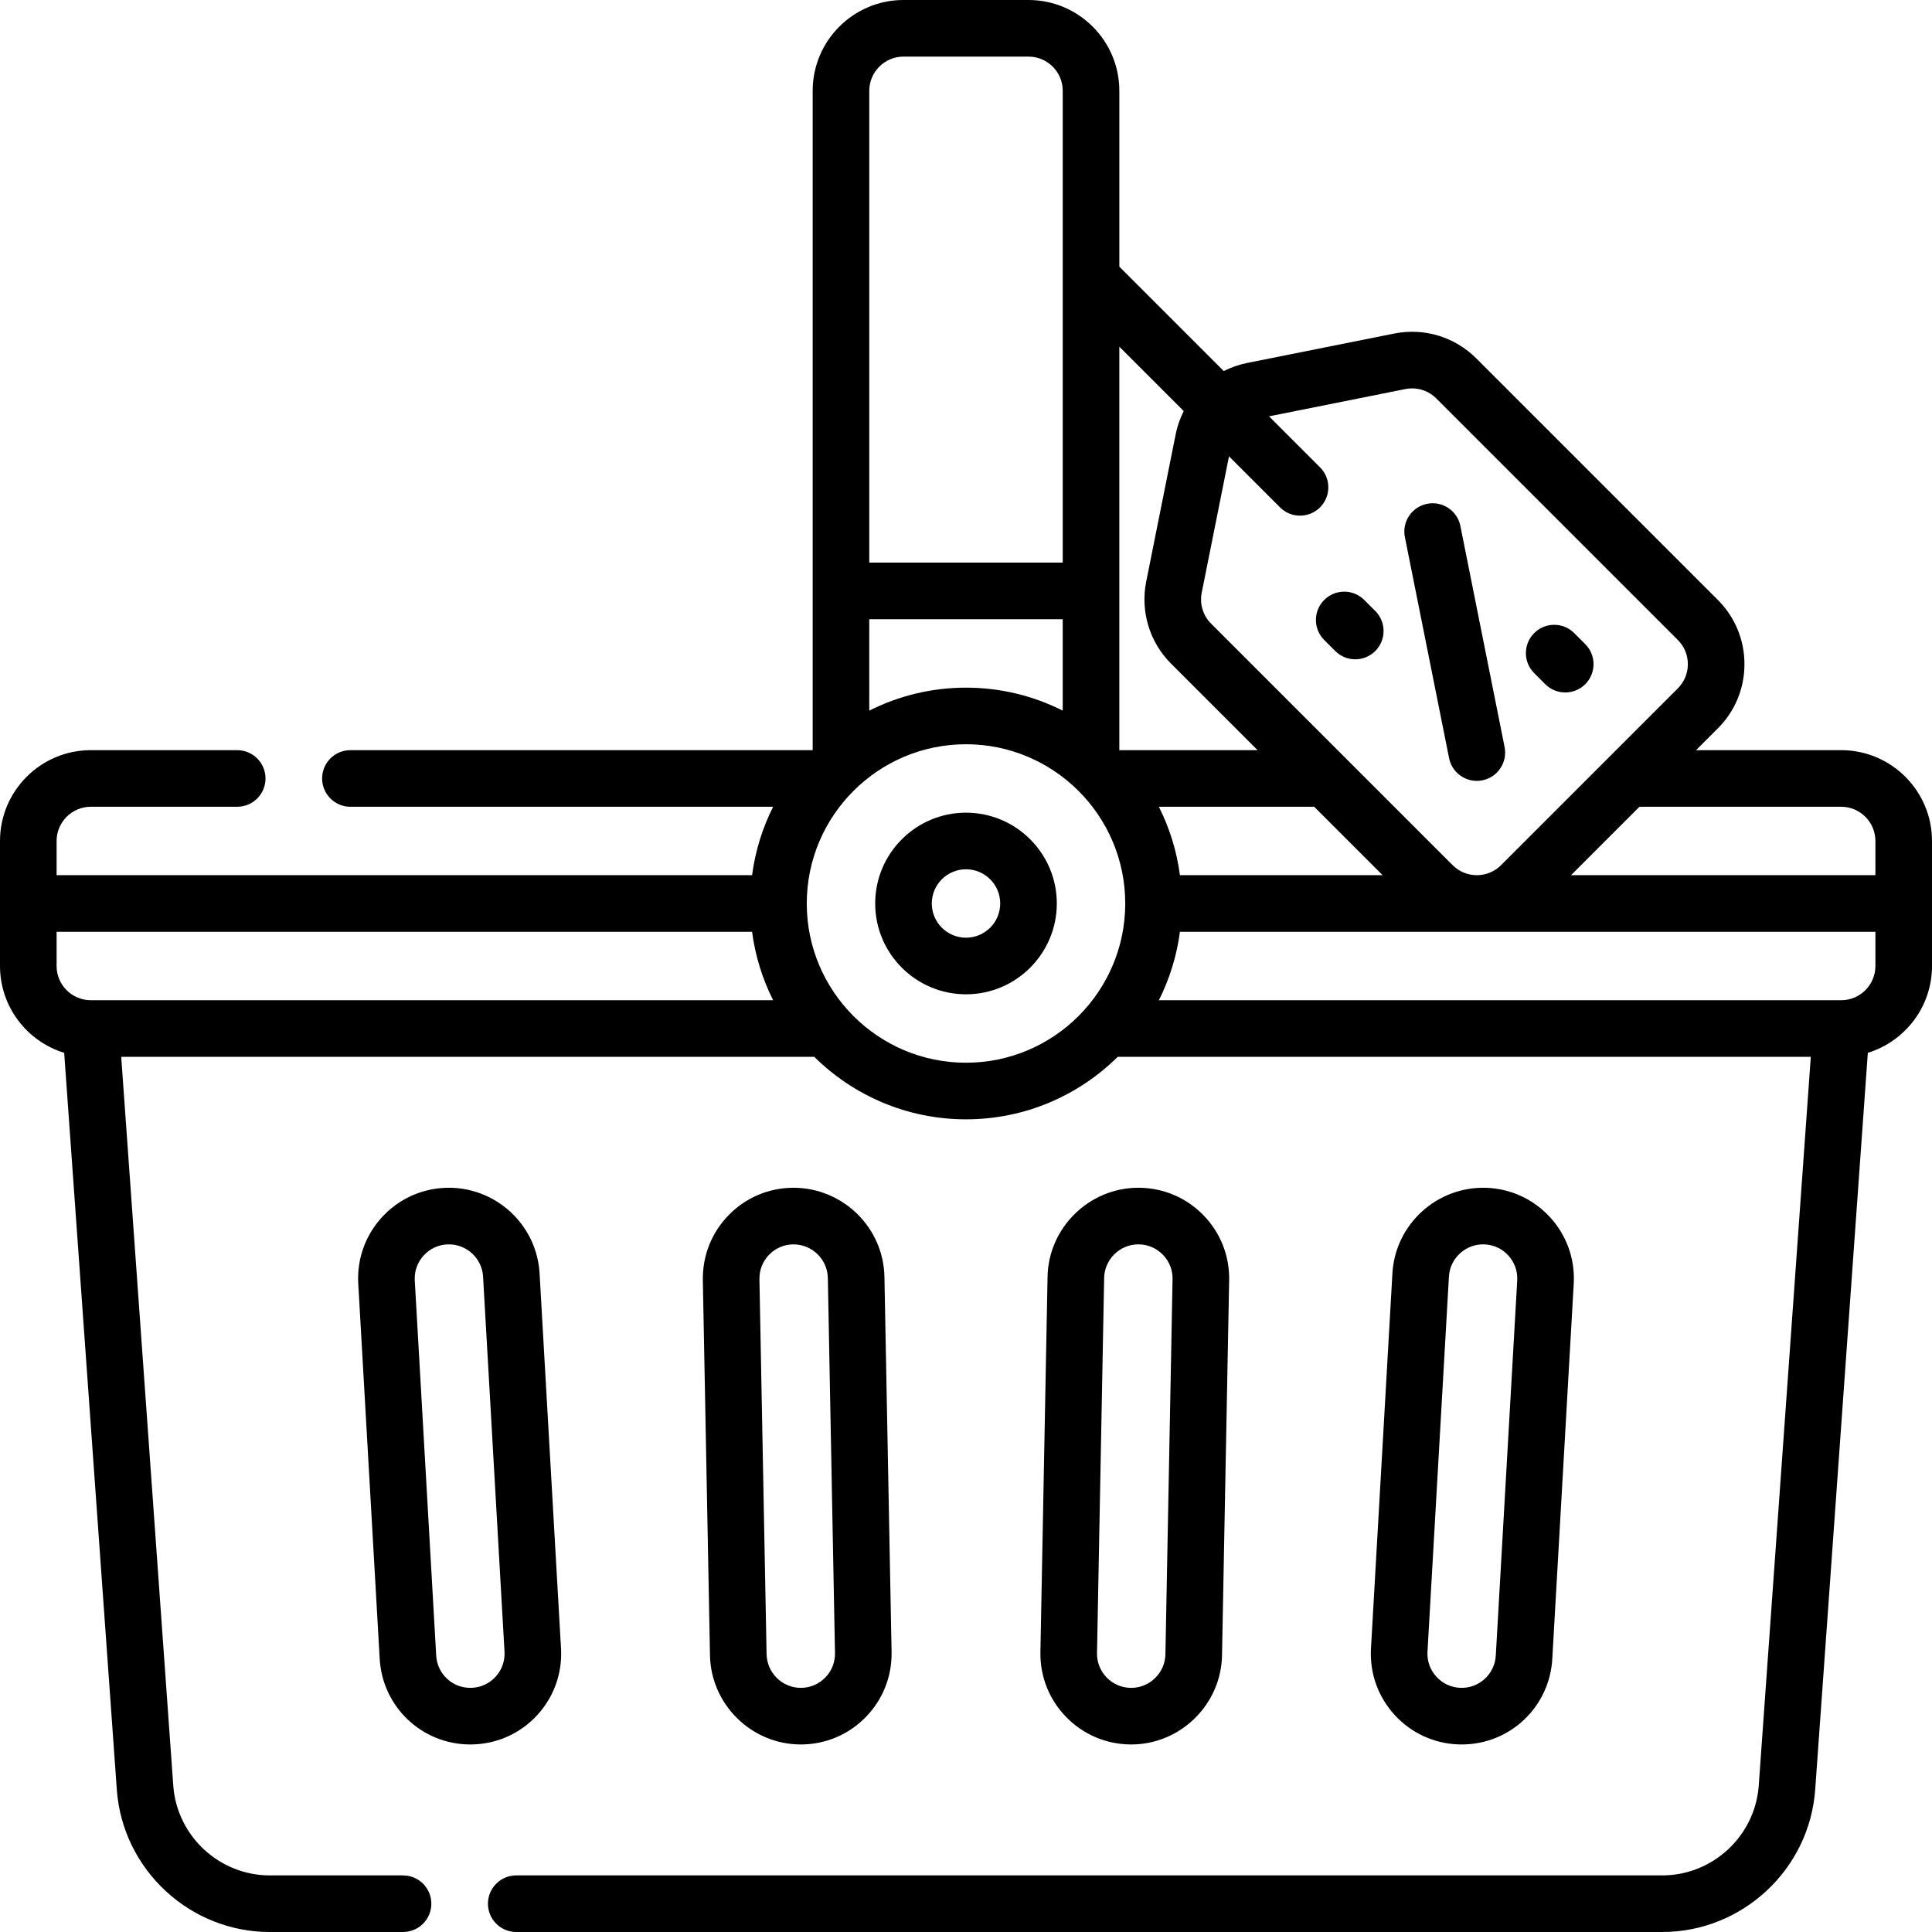 <svg id="Layer_1" enable-background="new 0 0 512 512" height="512" viewBox="0 0 512 512" width="512" xmlns="http://www.w3.org/2000/svg"><g><path d="m487.934 198.8h-38.456l5.773-5.773c4.545-4.546 7.049-10.589 7.049-17.018s-2.504-12.473-7.049-17.018l-64.017-64.017c-5.704-5.703-13.831-8.163-21.737-6.582l-39.049 7.81c-2.174.435-4.229 1.167-6.141 2.131l-27.673-27.673v-46.593c0-13.271-10.797-24.067-24.068-24.067h-33.133c-13.27 0-24.067 10.796-24.067 24.067v174.733h-122.504c-4.143 0-7.5 3.358-7.5 7.5s3.357 7.5 7.5 7.5h112.026c-2.813 5.586-4.733 11.691-5.581 18.133h-184.307v-9.066c0-4.999 4.067-9.067 9.066-9.067h38.797c4.143 0 7.5-3.358 7.5-7.5s-3.357-7.5-7.5-7.5h-38.797c-13.27 0-24.066 10.796-24.066 24.067v33.133c0 10.815 7.171 19.985 17.008 23.009l13.947 195.253c1.511 21.161 19.314 37.738 40.529 37.738h35.325c4.143 0 7.5-3.358 7.5-7.5s-3.357-7.5-7.5-7.5h-35.325c-13.384 0-24.614-10.457-25.568-23.807l-13.795-193.126h183.668c10.34 10.234 24.549 16.566 40.212 16.566s29.871-6.332 40.211-16.566h183.668l-13.795 193.126c-.955 13.35-12.186 23.807-25.569 23.807h-303.706c-4.143 0-7.5 3.358-7.5 7.5s3.357 7.5 7.5 7.5h303.706c21.216 0 39.019-16.577 40.529-37.738l13.947-195.253c9.837-3.024 17.008-12.194 17.008-23.009v-33.133c0-13.271-10.796-24.067-24.066-24.067zm0 15c4.999 0 9.066 4.067 9.066 9.067v9.066h-80.655l18.133-18.133zm-115.494-110.698c.594-.119 1.191-.177 1.785-.177 2.379 0 4.683.937 6.402 2.657l64.017 64.017c1.713 1.712 2.656 3.989 2.656 6.412 0 2.422-.943 4.699-2.656 6.411l-46.857 46.857c-1.709 1.71-3.983 2.653-6.4 2.655h-.02c-2.418-.003-4.692-.945-6.401-2.655l-64.018-64.018c-2.148-2.148-3.075-5.21-2.479-8.189l7.228-36.136 13.52 13.52c1.465 1.464 3.385 2.197 5.304 2.197s3.839-.732 5.304-2.197c2.929-2.929 2.929-7.678 0-10.607l-13.52-13.52zm-59.747 128.831c-.848-6.442-2.768-12.547-5.581-18.133h41.162l18.133 18.133zm-82.327-67.833h51.268v24.222c-7.717-3.886-16.421-6.089-25.634-6.089s-17.917 2.203-25.634 6.089zm83.334-55.16c-.965 1.913-1.697 3.968-2.132 6.142l-7.81 39.048c-1.581 7.909.88 16.035 6.582 21.737l22.932 22.933h-36.639v-106.927zm-74.266-93.94h33.133c5 0 9.067 4.067 9.067 9.067v125.033h-51.268v-125.033c0-5 4.068-9.067 9.068-9.067zm-224.434 231.933h184.307c.848 6.442 2.768 12.547 5.581 18.134h-180.822c-4.999 0-9.066-4.067-9.066-9.067zm198.8-7.5c0-23.269 18.931-42.2 42.2-42.2s42.2 18.931 42.2 42.2-18.931 42.2-42.2 42.2-42.2-18.931-42.2-42.2zm274.134 25.634h-180.823c2.813-5.586 4.733-11.692 5.582-18.134h184.307v9.067c0 5-4.067 9.067-9.066 9.067z"/><path d="m256 215.367c-13.27 0-24.066 10.796-24.066 24.066s10.796 24.067 24.066 24.067c13.271 0 24.066-10.796 24.066-24.067 0-13.27-10.795-24.066-24.066-24.066zm0 33.133c-4.999 0-9.066-4.067-9.066-9.067 0-4.999 4.067-9.066 9.066-9.066s9.066 4.067 9.066 9.066c0 5-4.067 9.067-9.066 9.067z"/><path d="m142.38 454.507c4.347-4.736 6.59-10.881 6.314-17.304-.002-.036-.003-.071-.005-.107l-5.678-99.35c-.598-13.213-11.823-23.509-25.071-22.958-6.423.275-12.354 3.035-16.701 7.771s-6.589 10.881-6.314 17.303c.002.036.003.071.006.107l5.677 99.352c.582 12.89 11.126 22.979 24.029 22.979.344 0 .693-.007 1.041-.022 6.424-.275 12.355-3.035 16.702-7.771zm-11.051-10.143c-1.638 1.784-3.872 2.824-6.29 2.927-5.049.223-9.233-3.671-9.447-8.67-.002-.036-.003-.071-.006-.107l-5.676-99.338c-.091-2.403.753-4.701 2.38-6.474 1.638-1.784 3.873-2.824 6.283-2.927 4.974-.212 9.242 3.682 9.455 8.67.002.036.003.071.005.107l5.677 99.34c.091 2.403-.754 4.7-2.381 6.472z"/><path d="m212.211 462.3.349-.003c6.429-.091 12.436-2.681 16.916-7.291s6.896-10.689 6.805-17.153l-1.894-99.363c-.187-13.135-10.98-23.722-24.146-23.722-.086 0-.175 0-.261.001-6.429.091-12.437 2.681-16.917 7.291-4.481 4.61-6.896 10.689-6.804 17.152l1.893 99.365c.188 13.081 10.98 23.723 24.059 23.723zm-8.39-129.786c1.688-1.736 3.95-2.712 6.346-2.746h.099c4.97 0 9.053 3.988 9.123 8.972l1.893 99.364c.034 2.421-.876 4.711-2.563 6.448-1.688 1.736-3.951 2.712-6.358 2.746l-.149.001c-4.926 0-8.99-4.009-9.061-8.973l-1.893-99.365c-.035-2.421.875-4.711 2.563-6.447z"/><path d="m299.789 462.3c13.079 0 23.871-10.642 24.059-23.688l1.893-99.435c.093-6.428-2.323-12.507-6.804-17.118-4.48-4.61-10.488-7.199-16.939-7.291l-.326-.002c-13.08 0-23.873 10.642-24.059 23.687l-1.894 99.436c-.092 6.428 2.324 12.507 6.805 17.117 4.48 4.61 10.487 7.199 16.935 7.291zm-9.071-24.16 1.893-99.436c.07-4.928 4.135-8.936 9.061-8.936l.135.001c2.422.035 4.685 1.01 6.372 2.747 1.688 1.737 2.599 4.026 2.563 6.413l-1.893 99.435c-.07 4.928-4.135 8.938-9.061 8.938l-.136-.001c-2.421-.035-4.684-1.01-6.372-2.747-1.686-1.739-2.596-4.029-2.562-6.414z"/><path d="m386.321 462.278c.348.015.695.022 1.041.022 12.903 0 23.447-10.089 24.029-22.979l5.677-99.352c.003-.036.004-.071.006-.107.275-6.422-1.967-12.567-6.313-17.303-4.347-4.736-10.278-7.496-16.714-7.772-13.244-.526-24.461 9.751-25.059 22.959l-5.678 99.35c-.002.036-.003.071-.005.107-.275 6.422 1.968 12.568 6.314 17.304 4.348 4.737 10.279 7.496 16.702 7.771zm-2.354-123.726c.002-.036.003-.071.005-.107.213-4.986 4.459-8.877 9.445-8.67 2.42.103 4.655 1.143 6.293 2.927 1.627 1.773 2.471 4.071 2.38 6.474l-5.676 99.338c-.003.036-.004.071-.006.107-.214 4.999-4.443 8.894-9.446 8.67-2.419-.104-4.653-1.143-6.291-2.927-1.627-1.772-2.472-4.069-2.381-6.472z"/><path d="m350.929 169.598 2.929 2.929c1.465 1.464 3.385 2.197 5.304 2.197s3.839-.732 5.304-2.197c2.929-2.929 2.929-7.678 0-10.606l-2.929-2.929c-2.93-2.929-7.678-2.929-10.607 0-2.93 2.928-2.93 7.677-.001 10.606z"/><path d="m409.501 181.313c1.465 1.464 3.385 2.197 5.304 2.197s3.839-.732 5.304-2.197c2.929-2.929 2.929-7.678 0-10.606l-2.929-2.929c-2.93-2.929-7.678-2.929-10.607 0s-2.929 7.678 0 10.607z"/><path d="m384.022 200.909c.713 3.565 3.845 6.031 7.347 6.031.487 0 .982-.048 1.479-.147 4.061-.813 6.696-4.764 5.884-8.825l-11.715-58.572c-.811-4.062-4.76-6.693-8.825-5.884-4.061.813-6.696 4.764-5.884 8.825z"/></g></svg>
